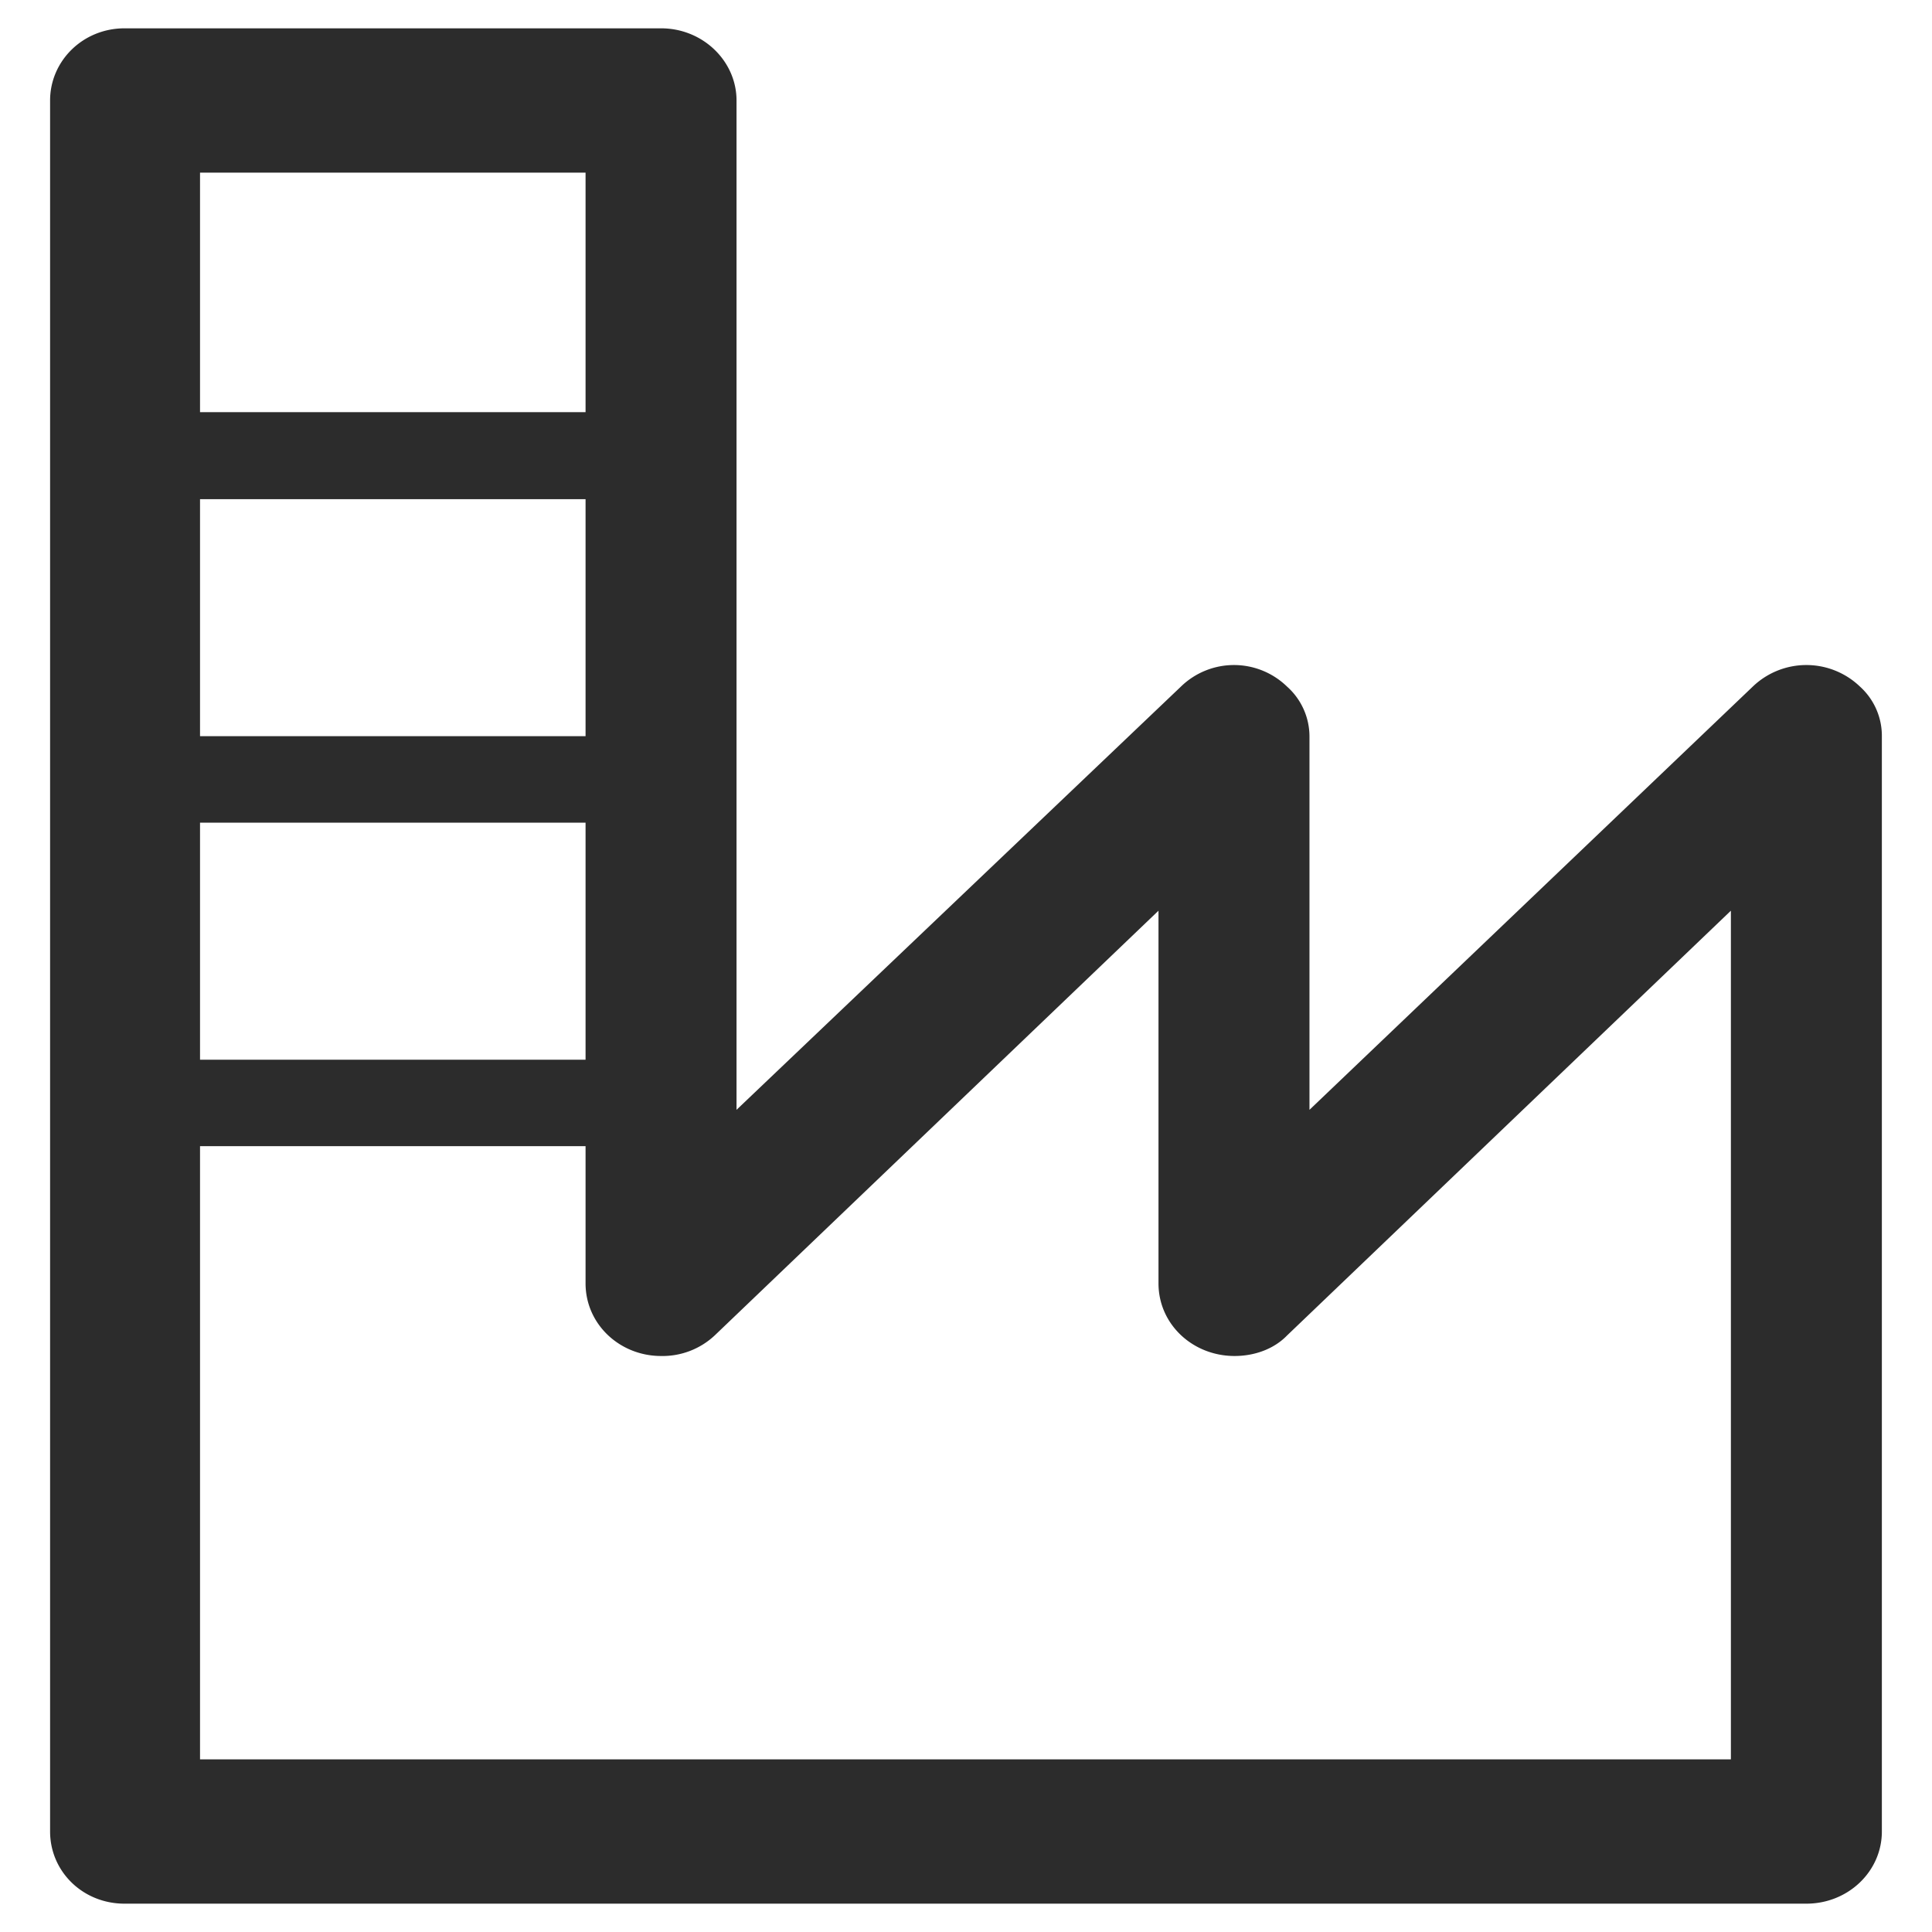 <?xml version="1.0" standalone="no"?><!DOCTYPE svg PUBLIC "-//W3C//DTD SVG 1.1//EN" "http://www.w3.org/Graphics/SVG/1.1/DTD/svg11.dtd"><svg t="1694969806607" class="icon" viewBox="0 0 1024 1024" version="1.1" xmlns="http://www.w3.org/2000/svg" p-id="59138" xmlns:xlink="http://www.w3.org/1999/xlink" width="16" height="16"><path d="M66.022 15.012h284.362c22.134 0 39.991 17.352 39.991 38.235v534.985l235.569-224.35a40.317 40.317 0 0 1 56.186 0 35.454 35.454 0 0 1 11.918 26.591v197.758l234.984-224.35a41.029 41.029 0 0 1 56.762 0 35.16 35.16 0 0 1 11.631 26.591v580.252c0 21.184-17.892 38.26-40.025 38.26H66.022c-22.161 0-39.474-17.076-39.474-38.26V53.247c0-20.887 17.315-38.235 39.474-38.235z m39.997 546.653h204.339v-125.622H106.02v125.622z m204.339 45.822H106.02v325.007h811.385V482.692l-235.275 225.173c-6.81 7.037-17.025 10.842-27.791 10.842-22.161 0-40.313-16.801-40.313-38.51V482.692l-235.275 225.173a40.458 40.458 0 0 1-28.367 10.842c-21.873 0-40.025-16.801-40.025-38.51v-72.71z m0-515.981H106.02v126.949h204.339V91.506zM106.02 264.576v125.622h204.339v-125.622H106.02z" fill="#2c2c2c" p-id="59139"></path></svg>
